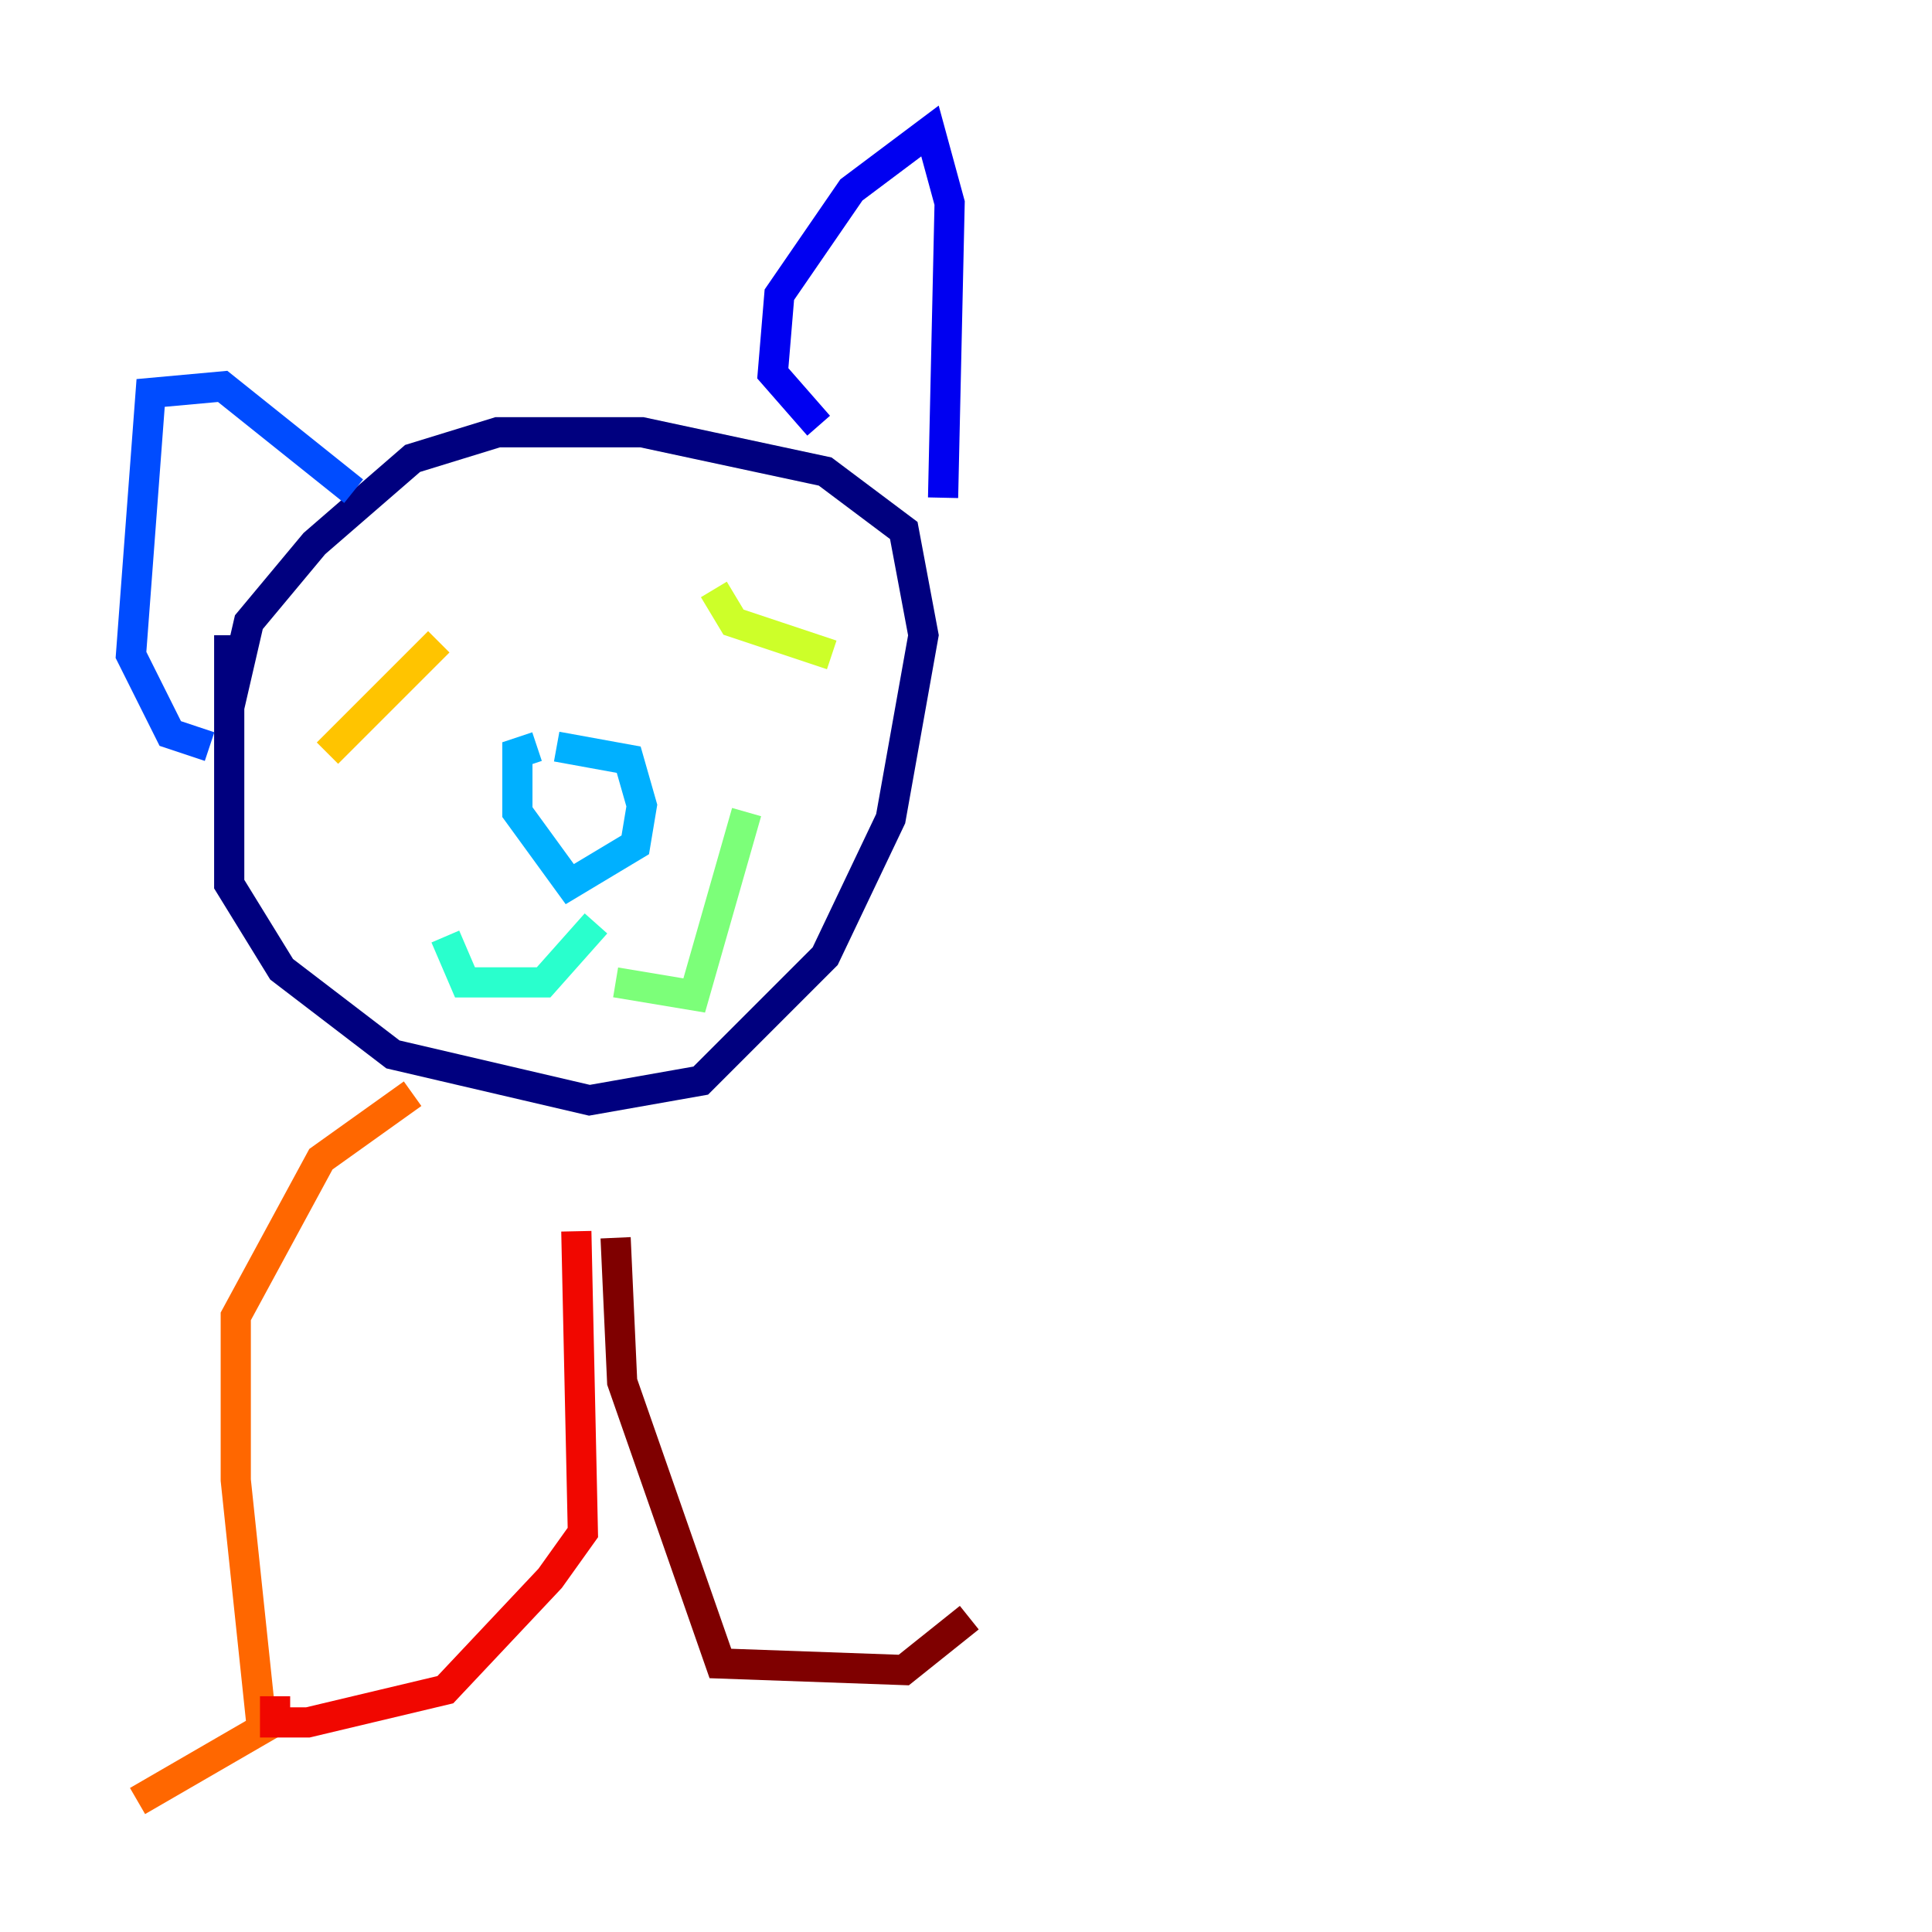 <?xml version="1.0" encoding="utf-8" ?>
<svg baseProfile="tiny" height="128" version="1.2" viewBox="0,0,128,128" width="128" xmlns="http://www.w3.org/2000/svg" xmlns:ev="http://www.w3.org/2001/xml-events" xmlns:xlink="http://www.w3.org/1999/xlink"><defs /><polyline fill="none" points="15.186,42.088 15.186,58.576 18.658,64.217 26.034,69.858 39.051,72.895 46.427,71.593 54.671,63.349 59.01,54.237 61.18,42.088 59.878,35.146 54.671,31.241 42.522,28.637 32.976,28.637 27.336,30.373 20.827,36.014 16.488,41.22 15.186,46.861" stroke="#00007f" stroke-width="2" /><polyline fill="none" points="54.237,28.203 51.2,24.732 51.634,19.525 56.407,12.583 61.614,8.678 62.915,13.451 62.481,32.976" stroke="#0000f1" stroke-width="2" /><polyline fill="none" points="23.43,32.542 14.752,25.6 9.98,26.034 8.678,43.39 11.281,48.597 13.885,49.464" stroke="#004cff" stroke-width="2" /><polyline fill="none" points="36.881,49.464 41.654,50.332 42.522,53.37 42.088,55.973 37.749,58.576 34.278,53.803 34.278,49.898 35.58,49.464" stroke="#00b0ff" stroke-width="2" /><polyline fill="none" points="39.485,61.18 36.014,65.085 30.807,65.085 29.505,62.047" stroke="#29ffcd" stroke-width="2" /><polyline fill="none" points="40.786,65.085 45.993,65.953 49.464,53.803" stroke="#7cff79" stroke-width="2" /><polyline fill="none" points="47.295,39.051 48.597,41.22 55.105,43.39" stroke="#cdff29" stroke-width="2" /><polyline fill="none" points="29.071,42.522 21.695,49.898" stroke="#ffc400" stroke-width="2" /><polyline fill="none" points="27.336,72.461 21.261,76.8 15.62,87.214 15.62,98.061 17.356,114.549 9.112,119.322" stroke="#ff6700" stroke-width="2" /><polyline fill="none" points="38.183,81.573 38.617,101.532 36.447,104.57 29.505,111.946 20.393,114.115 18.224,114.115 18.224,112.38" stroke="#f10700" stroke-width="2" /><polyline fill="none" points="40.786,82.007 41.22,91.552 47.729,110.21 59.878,110.644 64.217,107.173" stroke="#7f0000" stroke-width="2" /></svg>